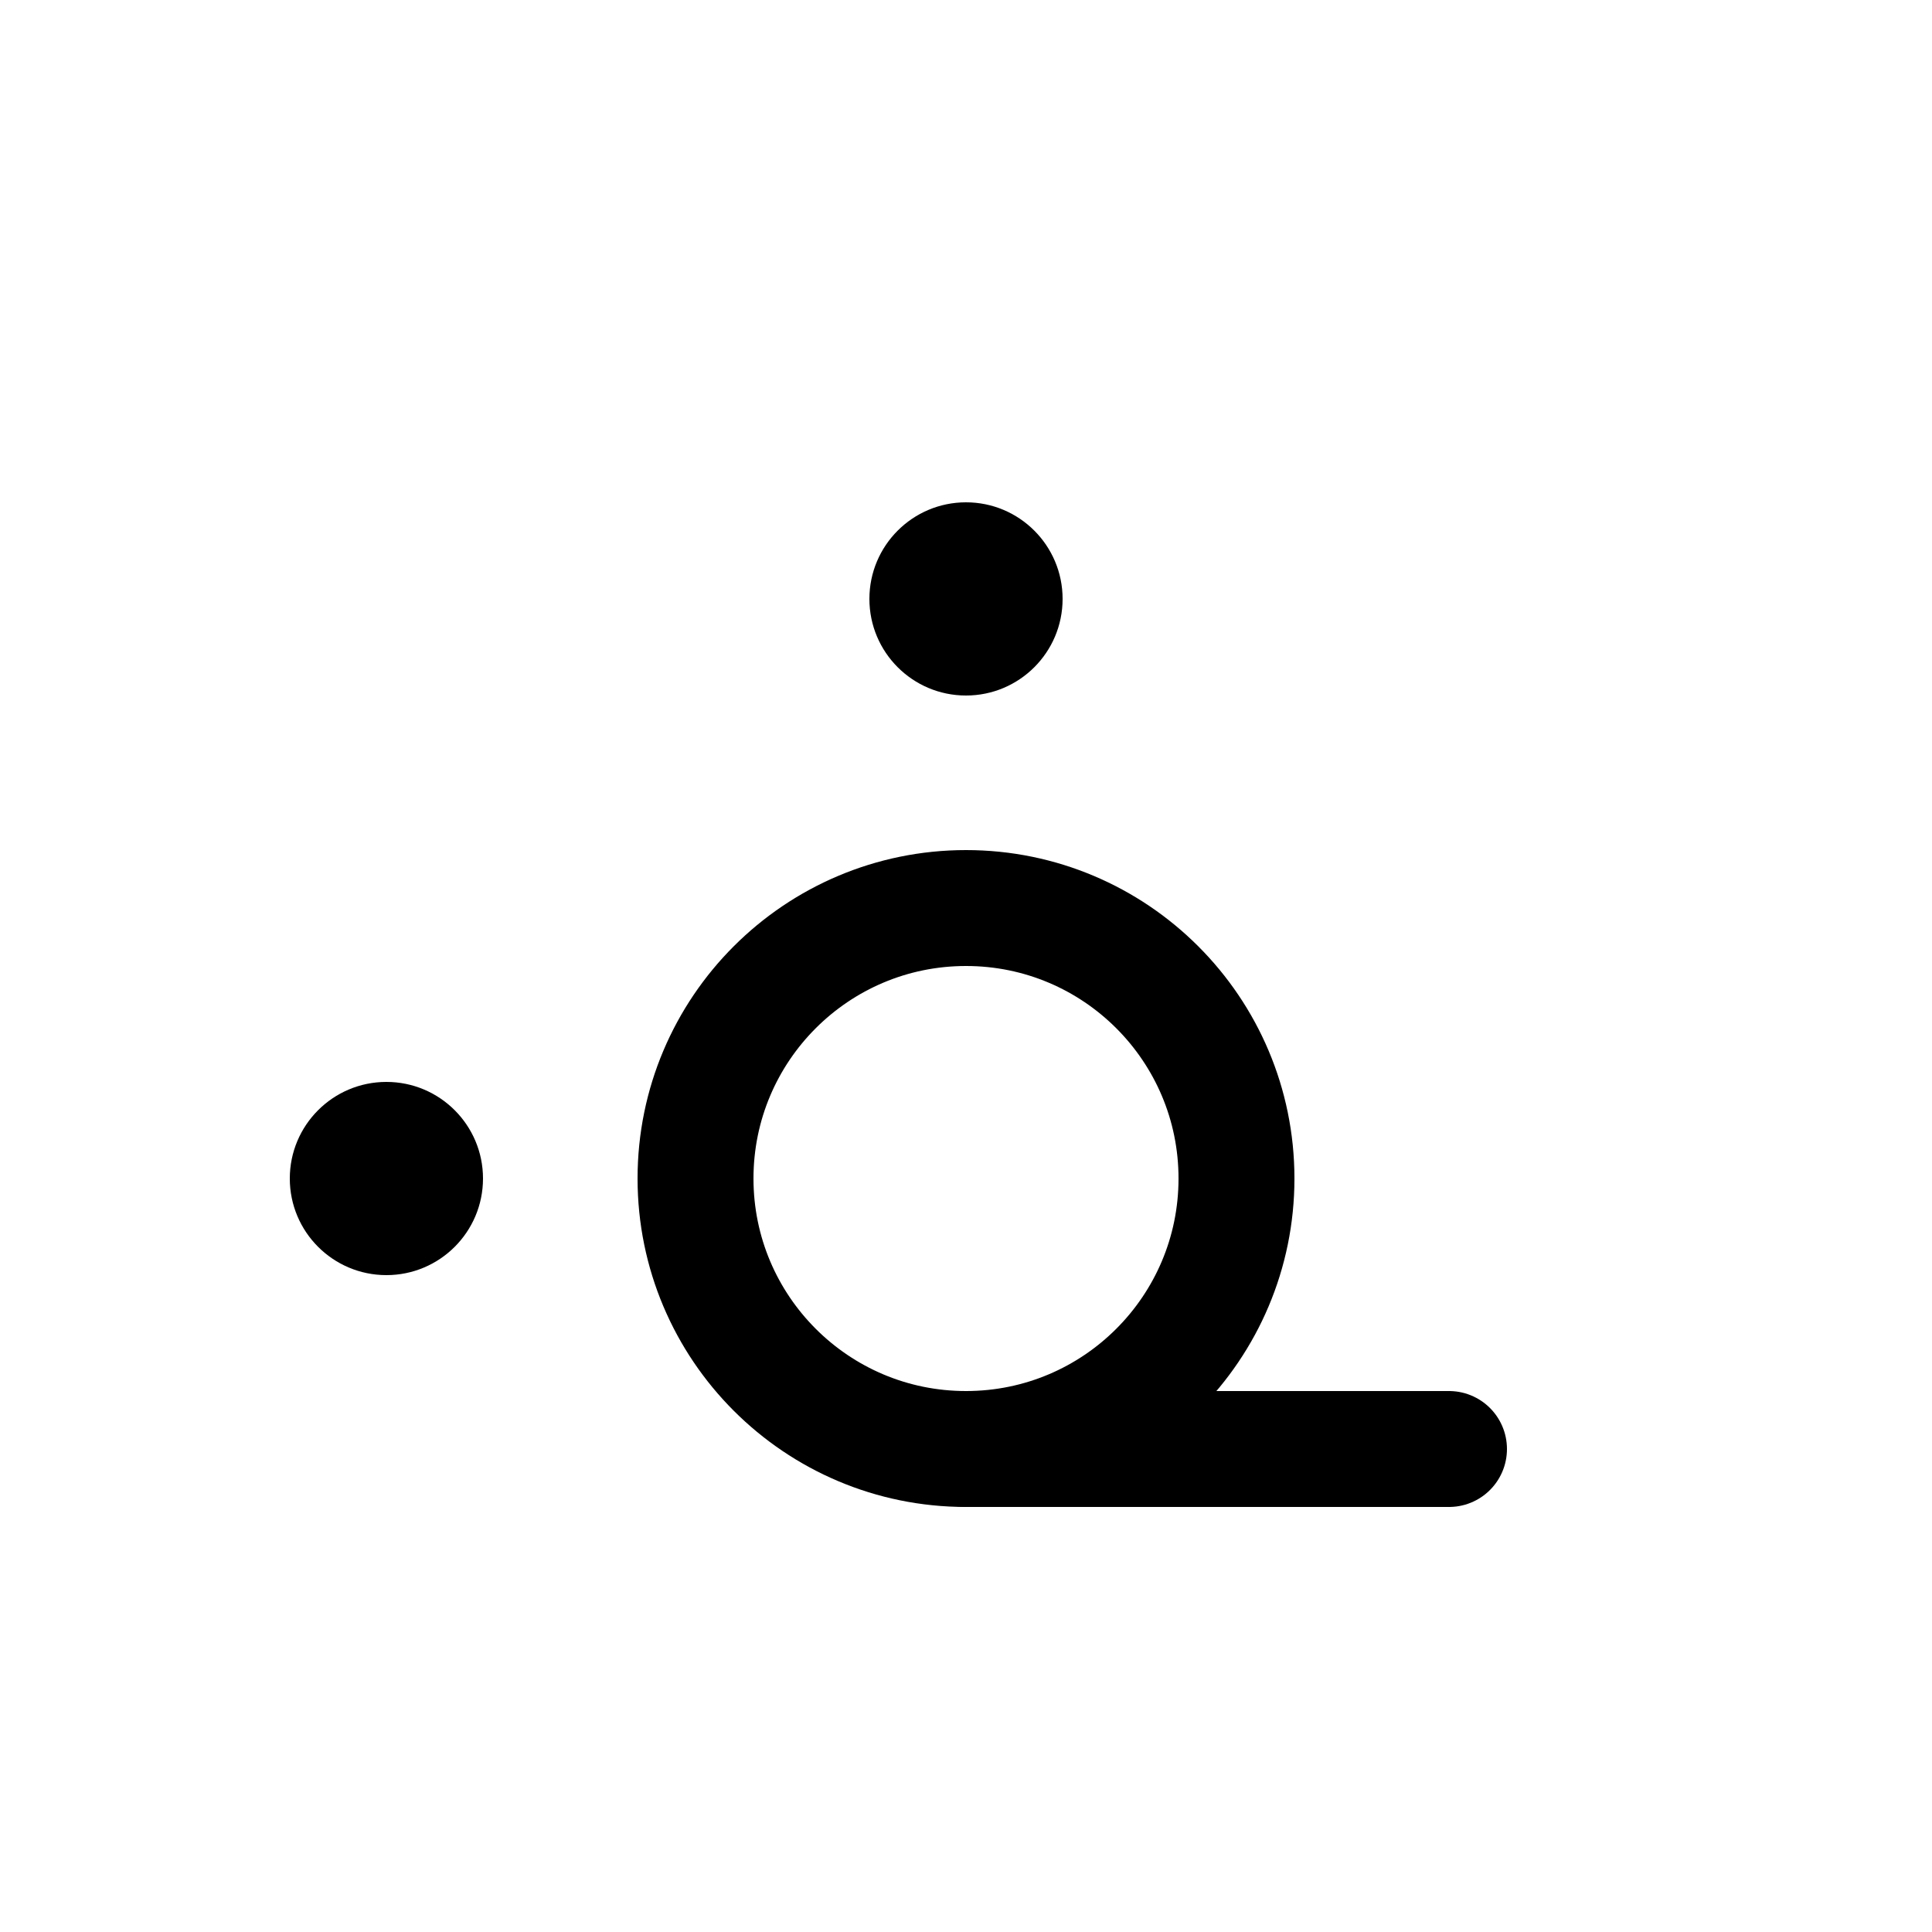 <!-- Syllabics "nwaa" -->

<svg	version			= "1.1"
		xmlns			= "http://www.w3.org/2000/svg"
		width			= "100"
		height			= "100"
		>

	<g
		fill			= "transparent"
		stroke			= "black"
		stroke-width	= "6"
		stroke-linecap	= "round"
		>
		
		<circle
			cx			= "50"
			cy			= "61"
			r			= "14"
		/>
		
		<path d			= "M 50 75 L 75 75"
		/>
	
	</g>
		
	<circle
		cx				= "20"
		cy				= "61"
		r				= "5"
	/>
	
	<circle
		cx				= "50"
		cy				= "31"
		r				= "5"
	/>

</svg>
